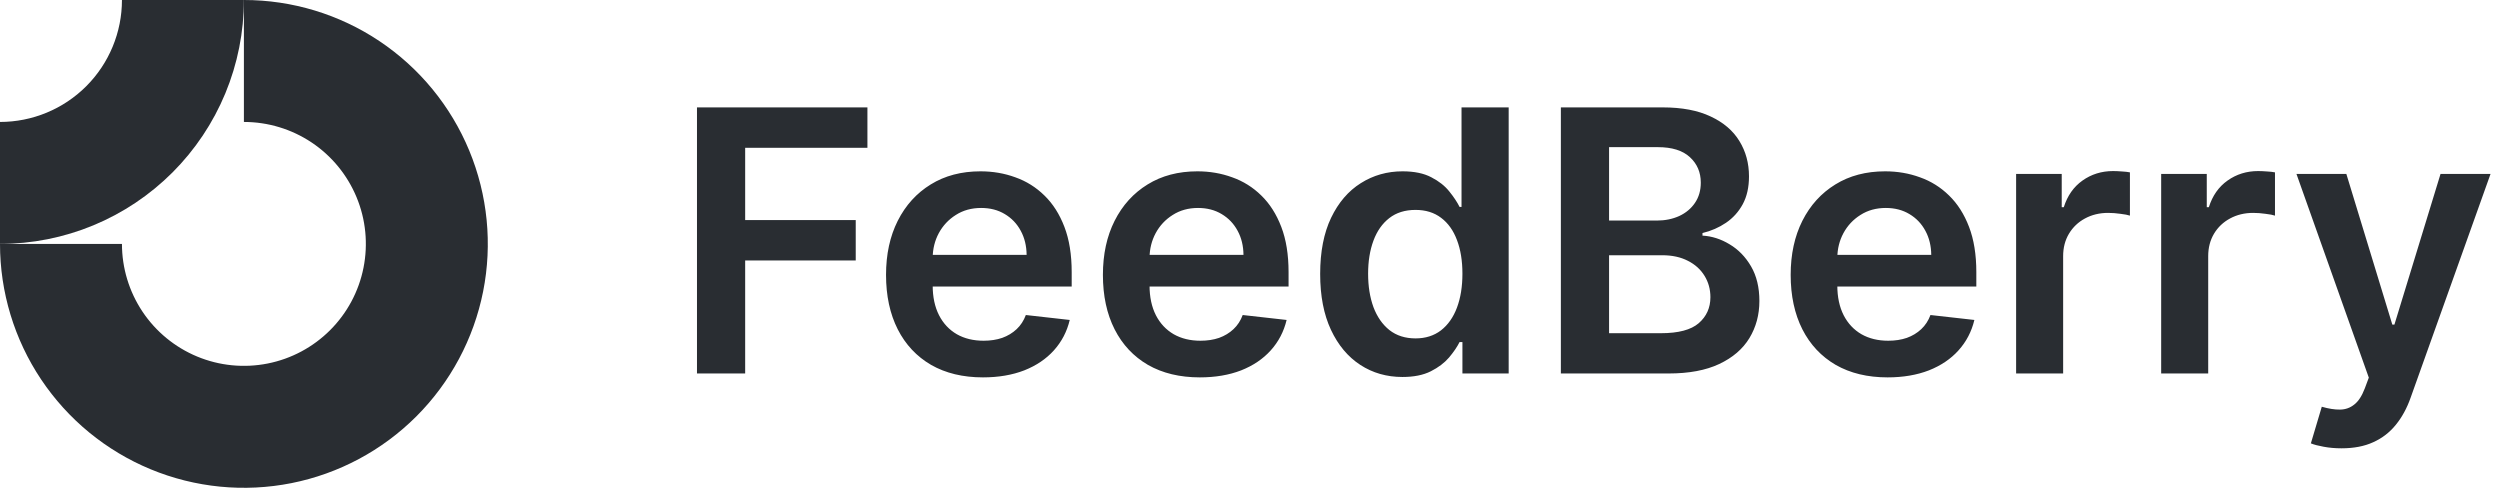 <svg width="164" height="32" viewBox="0 0 164 32" fill="none" xmlns="http://www.w3.org/2000/svg">
<g clip-path="url(#clip0_130_2971)">
<path fill-rule="evenodd" clip-rule="evenodd" d="M20.445 9.348C19.129 8.469 17.582 8 16 8V0C19.165 0 22.258 0.938 24.889 2.696C27.52 4.455 29.571 6.953 30.782 9.877C31.993 12.801 32.31 16.018 31.693 19.121C31.075 22.225 29.551 25.076 27.314 27.314C25.076 29.551 22.225 31.075 19.121 31.693C16.018 32.31 12.801 31.993 9.877 30.782C6.953 29.571 4.455 27.52 2.696 24.889C0.938 22.258 0 19.165 0 16H8C8 17.582 8.469 19.129 9.348 20.445C10.227 21.76 11.477 22.785 12.939 23.391C14.4 23.997 16.009 24.155 17.561 23.846C19.113 23.538 20.538 22.776 21.657 21.657C22.776 20.538 23.538 19.113 23.846 17.561C24.155 16.009 23.997 14.4 23.391 12.939C22.785 11.477 21.76 10.227 20.445 9.348Z" fill="#292D32"/>
<path fill-rule="evenodd" clip-rule="evenodd" d="M8 3.465e-06C8 1.051 7.793 2.091 7.391 3.061C6.989 4.032 6.4 4.914 5.657 5.657C4.914 6.4 4.032 6.989 3.061 7.391C2.091 7.793 1.051 8 3.49688e-07 8L0 16C2.101 16 4.182 15.586 6.123 14.782C8.064 13.978 9.828 12.799 11.314 11.314C12.799 9.828 13.978 8.064 14.782 6.123C15.586 4.182 16 2.101 16 0L8 3.465e-06Z" fill="#292D32"/>
</g>
<path d="M45.722 24.5V7.045H56.903V9.696H48.883V14.435H56.136V17.085H48.883V24.5H45.722ZM64.482 24.756C63.17 24.756 62.036 24.483 61.082 23.938C60.133 23.386 59.403 22.608 58.891 21.602C58.38 20.591 58.124 19.401 58.124 18.031C58.124 16.685 58.38 15.503 58.891 14.486C59.408 13.463 60.13 12.668 61.056 12.099C61.982 11.526 63.07 11.239 64.32 11.239C65.127 11.239 65.888 11.369 66.604 11.631C67.326 11.886 67.962 12.284 68.513 12.824C69.07 13.364 69.508 14.051 69.826 14.886C70.144 15.716 70.303 16.704 70.303 17.852V18.798H59.573V16.719H67.346C67.34 16.128 67.212 15.602 66.962 15.142C66.712 14.676 66.363 14.31 65.914 14.043C65.471 13.776 64.954 13.642 64.363 13.642C63.732 13.642 63.178 13.796 62.701 14.102C62.224 14.403 61.852 14.801 61.584 15.296C61.323 15.784 61.19 16.321 61.184 16.906V18.722C61.184 19.483 61.323 20.136 61.602 20.682C61.88 21.222 62.269 21.636 62.769 21.926C63.269 22.21 63.854 22.352 64.525 22.352C64.974 22.352 65.38 22.29 65.744 22.165C66.107 22.034 66.423 21.844 66.69 21.594C66.957 21.344 67.158 21.034 67.295 20.665L70.175 20.989C69.994 21.75 69.647 22.415 69.136 22.983C68.63 23.546 67.982 23.983 67.192 24.296C66.403 24.602 65.499 24.756 64.482 24.756ZM78.709 24.756C77.396 24.756 76.263 24.483 75.308 23.938C74.359 23.386 73.629 22.608 73.118 21.602C72.606 20.591 72.351 19.401 72.351 18.031C72.351 16.685 72.606 15.503 73.118 14.486C73.635 13.463 74.356 12.668 75.283 12.099C76.209 11.526 77.297 11.239 78.547 11.239C79.354 11.239 80.115 11.369 80.831 11.631C81.553 11.886 82.189 12.284 82.74 12.824C83.297 13.364 83.734 14.051 84.053 14.886C84.371 15.716 84.53 16.704 84.53 17.852V18.798H73.8V16.719H81.572C81.567 16.128 81.439 15.602 81.189 15.142C80.939 14.676 80.59 14.31 80.141 14.043C79.697 13.776 79.18 13.642 78.59 13.642C77.959 13.642 77.405 13.796 76.928 14.102C76.45 14.403 76.078 14.801 75.811 15.296C75.55 15.784 75.416 16.321 75.41 16.906V18.722C75.41 19.483 75.55 20.136 75.828 20.682C76.106 21.222 76.496 21.636 76.996 21.926C77.496 22.21 78.081 22.352 78.751 22.352C79.2 22.352 79.606 22.29 79.97 22.165C80.334 22.034 80.649 21.844 80.916 21.594C81.183 21.344 81.385 21.034 81.521 20.665L84.402 20.989C84.22 21.75 83.874 22.415 83.362 22.983C82.856 23.546 82.209 23.983 81.419 24.296C80.629 24.602 79.726 24.756 78.709 24.756ZM91.998 24.73C90.969 24.73 90.049 24.466 89.237 23.938C88.424 23.409 87.782 22.642 87.31 21.636C86.839 20.631 86.603 19.409 86.603 17.972C86.603 16.517 86.842 15.29 87.319 14.29C87.802 13.284 88.452 12.526 89.271 12.014C90.089 11.497 91.001 11.239 92.006 11.239C92.773 11.239 93.404 11.369 93.898 11.631C94.393 11.886 94.785 12.196 95.075 12.56C95.364 12.918 95.589 13.256 95.748 13.574H95.876V7.045H98.969V24.5H95.935V22.438H95.748C95.589 22.756 95.359 23.094 95.058 23.452C94.756 23.804 94.359 24.105 93.864 24.355C93.37 24.605 92.748 24.73 91.998 24.73ZM92.859 22.199C93.512 22.199 94.069 22.023 94.529 21.671C94.989 21.312 95.339 20.815 95.577 20.179C95.816 19.543 95.935 18.801 95.935 17.954C95.935 17.108 95.816 16.372 95.577 15.747C95.344 15.122 94.998 14.636 94.538 14.29C94.083 13.943 93.523 13.77 92.859 13.77C92.171 13.77 91.597 13.949 91.137 14.307C90.677 14.665 90.33 15.159 90.097 15.79C89.864 16.421 89.748 17.142 89.748 17.954C89.748 18.773 89.864 19.503 90.097 20.145C90.336 20.781 90.685 21.284 91.146 21.653C91.612 22.017 92.183 22.199 92.859 22.199ZM102.393 24.5V7.045H109.075C110.337 7.045 111.385 7.244 112.22 7.642C113.061 8.034 113.689 8.571 114.104 9.253C114.524 9.935 114.734 10.707 114.734 11.571C114.734 12.281 114.598 12.889 114.325 13.395C114.053 13.895 113.686 14.301 113.226 14.614C112.766 14.926 112.251 15.151 111.683 15.287V15.457C112.303 15.492 112.896 15.682 113.464 16.028C114.038 16.369 114.507 16.852 114.871 17.477C115.234 18.102 115.416 18.858 115.416 19.744C115.416 20.648 115.197 21.46 114.76 22.182C114.322 22.898 113.663 23.463 112.783 23.878C111.902 24.293 110.794 24.5 109.459 24.5H102.393ZM105.555 21.858H108.956C110.104 21.858 110.93 21.639 111.436 21.202C111.947 20.759 112.203 20.19 112.203 19.497C112.203 18.98 112.075 18.514 111.82 18.099C111.564 17.679 111.2 17.349 110.729 17.111C110.257 16.866 109.695 16.744 109.041 16.744H105.555V21.858ZM105.555 14.469H108.683C109.229 14.469 109.72 14.369 110.158 14.171C110.595 13.966 110.939 13.679 111.189 13.31C111.445 12.935 111.572 12.492 111.572 11.98C111.572 11.304 111.334 10.747 110.857 10.31C110.385 9.872 109.683 9.653 108.751 9.653H105.555V14.469ZM123.826 24.756C122.513 24.756 121.38 24.483 120.425 23.938C119.477 23.386 118.746 22.608 118.235 21.602C117.724 20.591 117.468 19.401 117.468 18.031C117.468 16.685 117.724 15.503 118.235 14.486C118.752 13.463 119.474 12.668 120.4 12.099C121.326 11.526 122.414 11.239 123.664 11.239C124.471 11.239 125.232 11.369 125.948 11.631C126.67 11.886 127.306 12.284 127.857 12.824C128.414 13.364 128.852 14.051 129.17 14.886C129.488 15.716 129.647 16.704 129.647 17.852V18.798H118.917V16.719H126.69C126.684 16.128 126.556 15.602 126.306 15.142C126.056 14.676 125.707 14.31 125.258 14.043C124.815 13.776 124.298 13.642 123.707 13.642C123.076 13.642 122.522 13.796 122.045 14.102C121.567 14.403 121.195 14.801 120.928 15.296C120.667 15.784 120.533 16.321 120.528 16.906V18.722C120.528 19.483 120.667 20.136 120.945 20.682C121.224 21.222 121.613 21.636 122.113 21.926C122.613 22.21 123.198 22.352 123.869 22.352C124.317 22.352 124.724 22.29 125.087 22.165C125.451 22.034 125.766 21.844 126.033 21.594C126.3 21.344 126.502 21.034 126.638 20.665L129.519 20.989C129.337 21.75 128.991 22.415 128.479 22.983C127.974 23.546 127.326 23.983 126.536 24.296C125.746 24.602 124.843 24.756 123.826 24.756ZM132.257 24.5V11.409H135.249V13.591H135.385C135.624 12.835 136.033 12.253 136.612 11.844C137.197 11.429 137.865 11.222 138.615 11.222C138.786 11.222 138.976 11.23 139.186 11.247C139.402 11.258 139.581 11.278 139.723 11.307V14.145C139.592 14.099 139.385 14.06 139.101 14.026C138.822 13.986 138.553 13.966 138.291 13.966C137.729 13.966 137.223 14.088 136.774 14.332C136.331 14.571 135.982 14.903 135.726 15.329C135.47 15.756 135.342 16.247 135.342 16.804V24.5H132.257ZM141.773 24.5V11.409H144.764V13.591H144.901C145.139 12.835 145.548 12.253 146.128 11.844C146.713 11.429 147.381 11.222 148.131 11.222C148.301 11.222 148.491 11.23 148.702 11.247C148.918 11.258 149.097 11.278 149.239 11.307V14.145C149.108 14.099 148.901 14.06 148.616 14.026C148.338 13.986 148.068 13.966 147.807 13.966C147.244 13.966 146.739 14.088 146.29 14.332C145.847 14.571 145.497 14.903 145.241 15.329C144.986 15.756 144.858 16.247 144.858 16.804V24.5H141.773ZM153.604 29.409C153.184 29.409 152.795 29.375 152.437 29.307C152.085 29.244 151.803 29.171 151.593 29.085L152.309 26.682C152.758 26.812 153.158 26.875 153.511 26.869C153.863 26.864 154.173 26.753 154.44 26.537C154.712 26.327 154.942 25.974 155.13 25.48L155.394 24.773L150.647 11.409H153.92L156.937 21.296H157.073L160.099 11.409H163.38L158.138 26.085C157.894 26.778 157.57 27.372 157.167 27.866C156.763 28.366 156.269 28.747 155.684 29.009C155.104 29.276 154.411 29.409 153.604 29.409Z" fill="#292D32"/>
<defs>
<clipPath id="clip0_130_2971">
<rect width="32" height="32" fill="white"/>
</clipPath>
</defs>
</svg>
